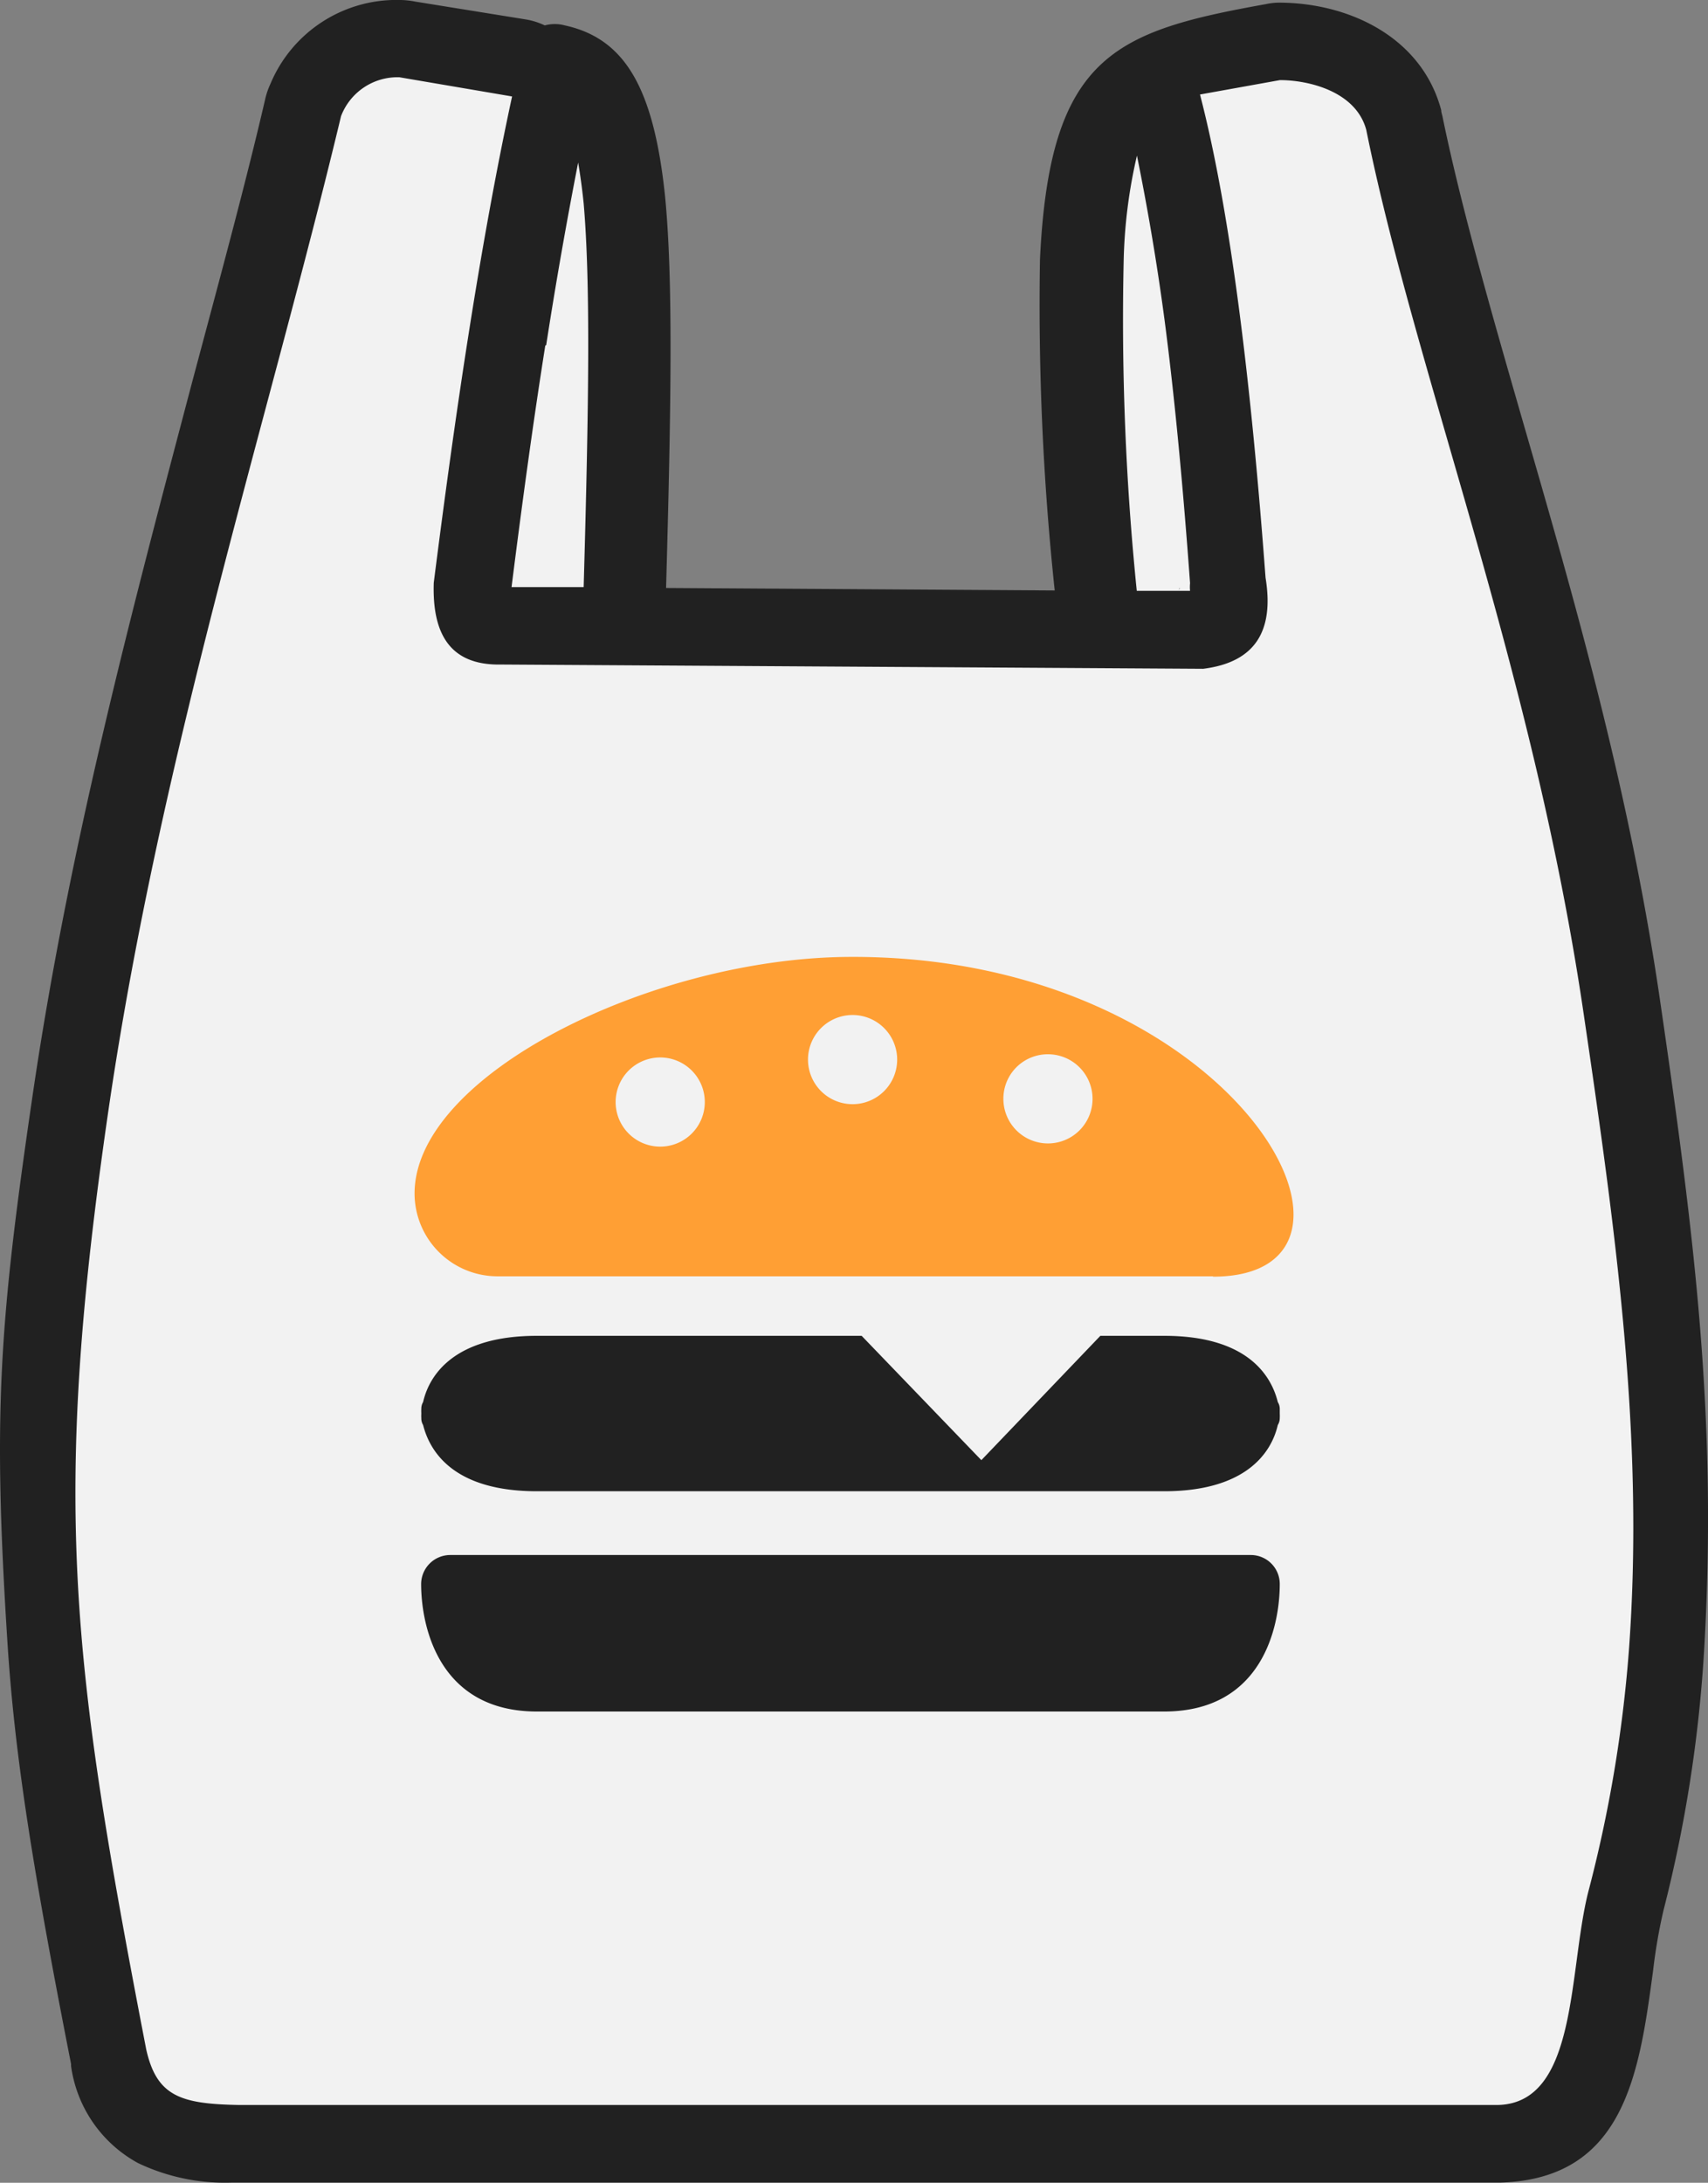 <svg id="Layer_1" data-name="Layer 1" xmlns="http://www.w3.org/2000/svg" viewBox="0 0 96.16 122.88"><rect x="0" y="0" width="96.16" height="122.88" fill="#808080" stroke="none"/><defs><style>.cls-1{fill:#212121;}.cls-1,.cls-2,.cls-3,.cls-4{fill-rule:evenodd;}.cls-2{fill:#f2f2f2;}.cls-4{fill:#ff9f34;}</style></defs><title>takeaway-fast-food</title><path class="cls-1" d="M71.28.23a3.63,3.63,0,0,1,.86-.08c3.92.05,7.92,2,9,6.05,0,.14.06.27.08.4,1.05,5.09,2.73,10.93,4.54,17.21,2.84,9.82,6,20.7,7.74,32.78C95.41,69.7,96.7,80,95.94,92.93a77.24,77.24,0,0,1-2.29,14.63,30.59,30.59,0,0,0-.58,3.37c-.78,5.75-1.58,11.74-8.62,11.94h-.13l-70.88,0-.41,0a11.37,11.37,0,0,1-5.26-1.1A7.36,7.36,0,0,1,4,116.3l0-.11C1.85,105.23.83,98.87.42,92.47-.4,79.65-.06,74.62,1.81,61.84c2.06-14.15,5.65-27.6,9-40.3,1.5-5.63,3-11.12,4.13-16a4.28,4.28,0,0,1,.29-.83A7.69,7.69,0,0,1,22.56,0a4.57,4.57,0,0,1,.82.09l6.2,1a4,4,0,0,1,1.09.34,2.16,2.16,0,0,1,1.13,0c3.38.74,5,3.51,5.64,9.59.46,4.69.35,11.76.06,22.08l21.88.14a152.16,152.16,0,0,1-.83-18.63C59.09,3.11,62.77,1.76,71.28.23Z"/><path class="cls-2" d="M30.7,19.45c-.68,4.29-1.31,8.92-1.9,13.6l4.06,0c.29-10.15.39-17.09,0-21.6-.09-.89-.2-1.64-.31-2.3q-1,5.12-1.8,10.28ZM67.56,5.32l4.5-.81c1.63,0,4.28.64,4.86,2.8,2.79,13.8,9.42,30.43,12.26,49.9C91,69.57,92.59,81.06,91.7,93a75.9,75.9,0,0,1-2.28,13.5c-1.13,4.47-.58,11.9-5.09,12l-70.89,0c-3.26-.06-4.62-.48-5.21-3.14C4,93.43,2.89,84.6,6.11,62.47c2.94-20.1,9-38.85,13.09-55.93a3.4,3.4,0,0,1,3.29-2.19l6.34,1.08c-1.82,8.43-3.22,18-4.41,27.38-.09,2.84.89,4.65,3.77,4.6l39.55.24c2.94-.37,4-2.14,3.51-5.13-.79-10.6-1.92-20.37-3.69-27.2ZM64,33.26l3,0h0a2.1,2.1,0,0,1,0-.43h0c-.39-5.38-.86-10.41-1.43-14.77-.45-3.4-1-6.54-1.56-9.3a28.75,28.75,0,0,0-.75,6.05A150.76,150.76,0,0,0,64,33.26Z"/><path class="cls-3" d="M66.39,33.1c0,.11-.07.17,0,.06s0,0,0-.06Z"/><path class="cls-1" d="M71.94,78.93a.72.72,0,0,1,.11.37c0,.09,0,.18,0,.27a2.62,2.62,0,0,1,0,.27.73.73,0,0,1-.11.38c-.37,1.61-1.85,3.73-6.4,3.73H30.23c-4.56,0-6-2.11-6.41-3.73a.72.72,0,0,1-.1-.38,2.62,2.62,0,0,1,0-.27,2.44,2.44,0,0,1,0-.27.71.71,0,0,1,.1-.37c.37-1.62,1.86-3.73,6.41-3.73H48.51l6.74,7,6.7-7h3.59c4.55,0,6,2.11,6.4,3.73Z"/><path class="cls-4" d="M68.29,71.85H28a4.67,4.67,0,0,1-4.66-4.66h0c0-6.63,13.21-13.2,24.31-13.32,21.83-.21,31.63,18,20.64,18Z"/><path class="cls-1" d="M25.35,87.54q22.55,0,45.07,0a1.63,1.63,0,0,1,1.63,1.63c0,2.43-1,7.18-6.51,7.18H30.23c-5.5,0-6.52-4.75-6.52-7.18a1.64,1.64,0,0,1,1.64-1.63Z"/><path class="cls-2" d="M37.16,59.53a2.51,2.51,0,1,1-2.5,2.5,2.51,2.51,0,0,1,2.5-2.5ZM48,57.14a2.51,2.51,0,1,1-2.51,2.51A2.51,2.51,0,0,1,48,57.14Zm11,2.21a2.51,2.51,0,1,1-2.51,2.51A2.5,2.5,0,0,1,59,59.35Z"/></svg>